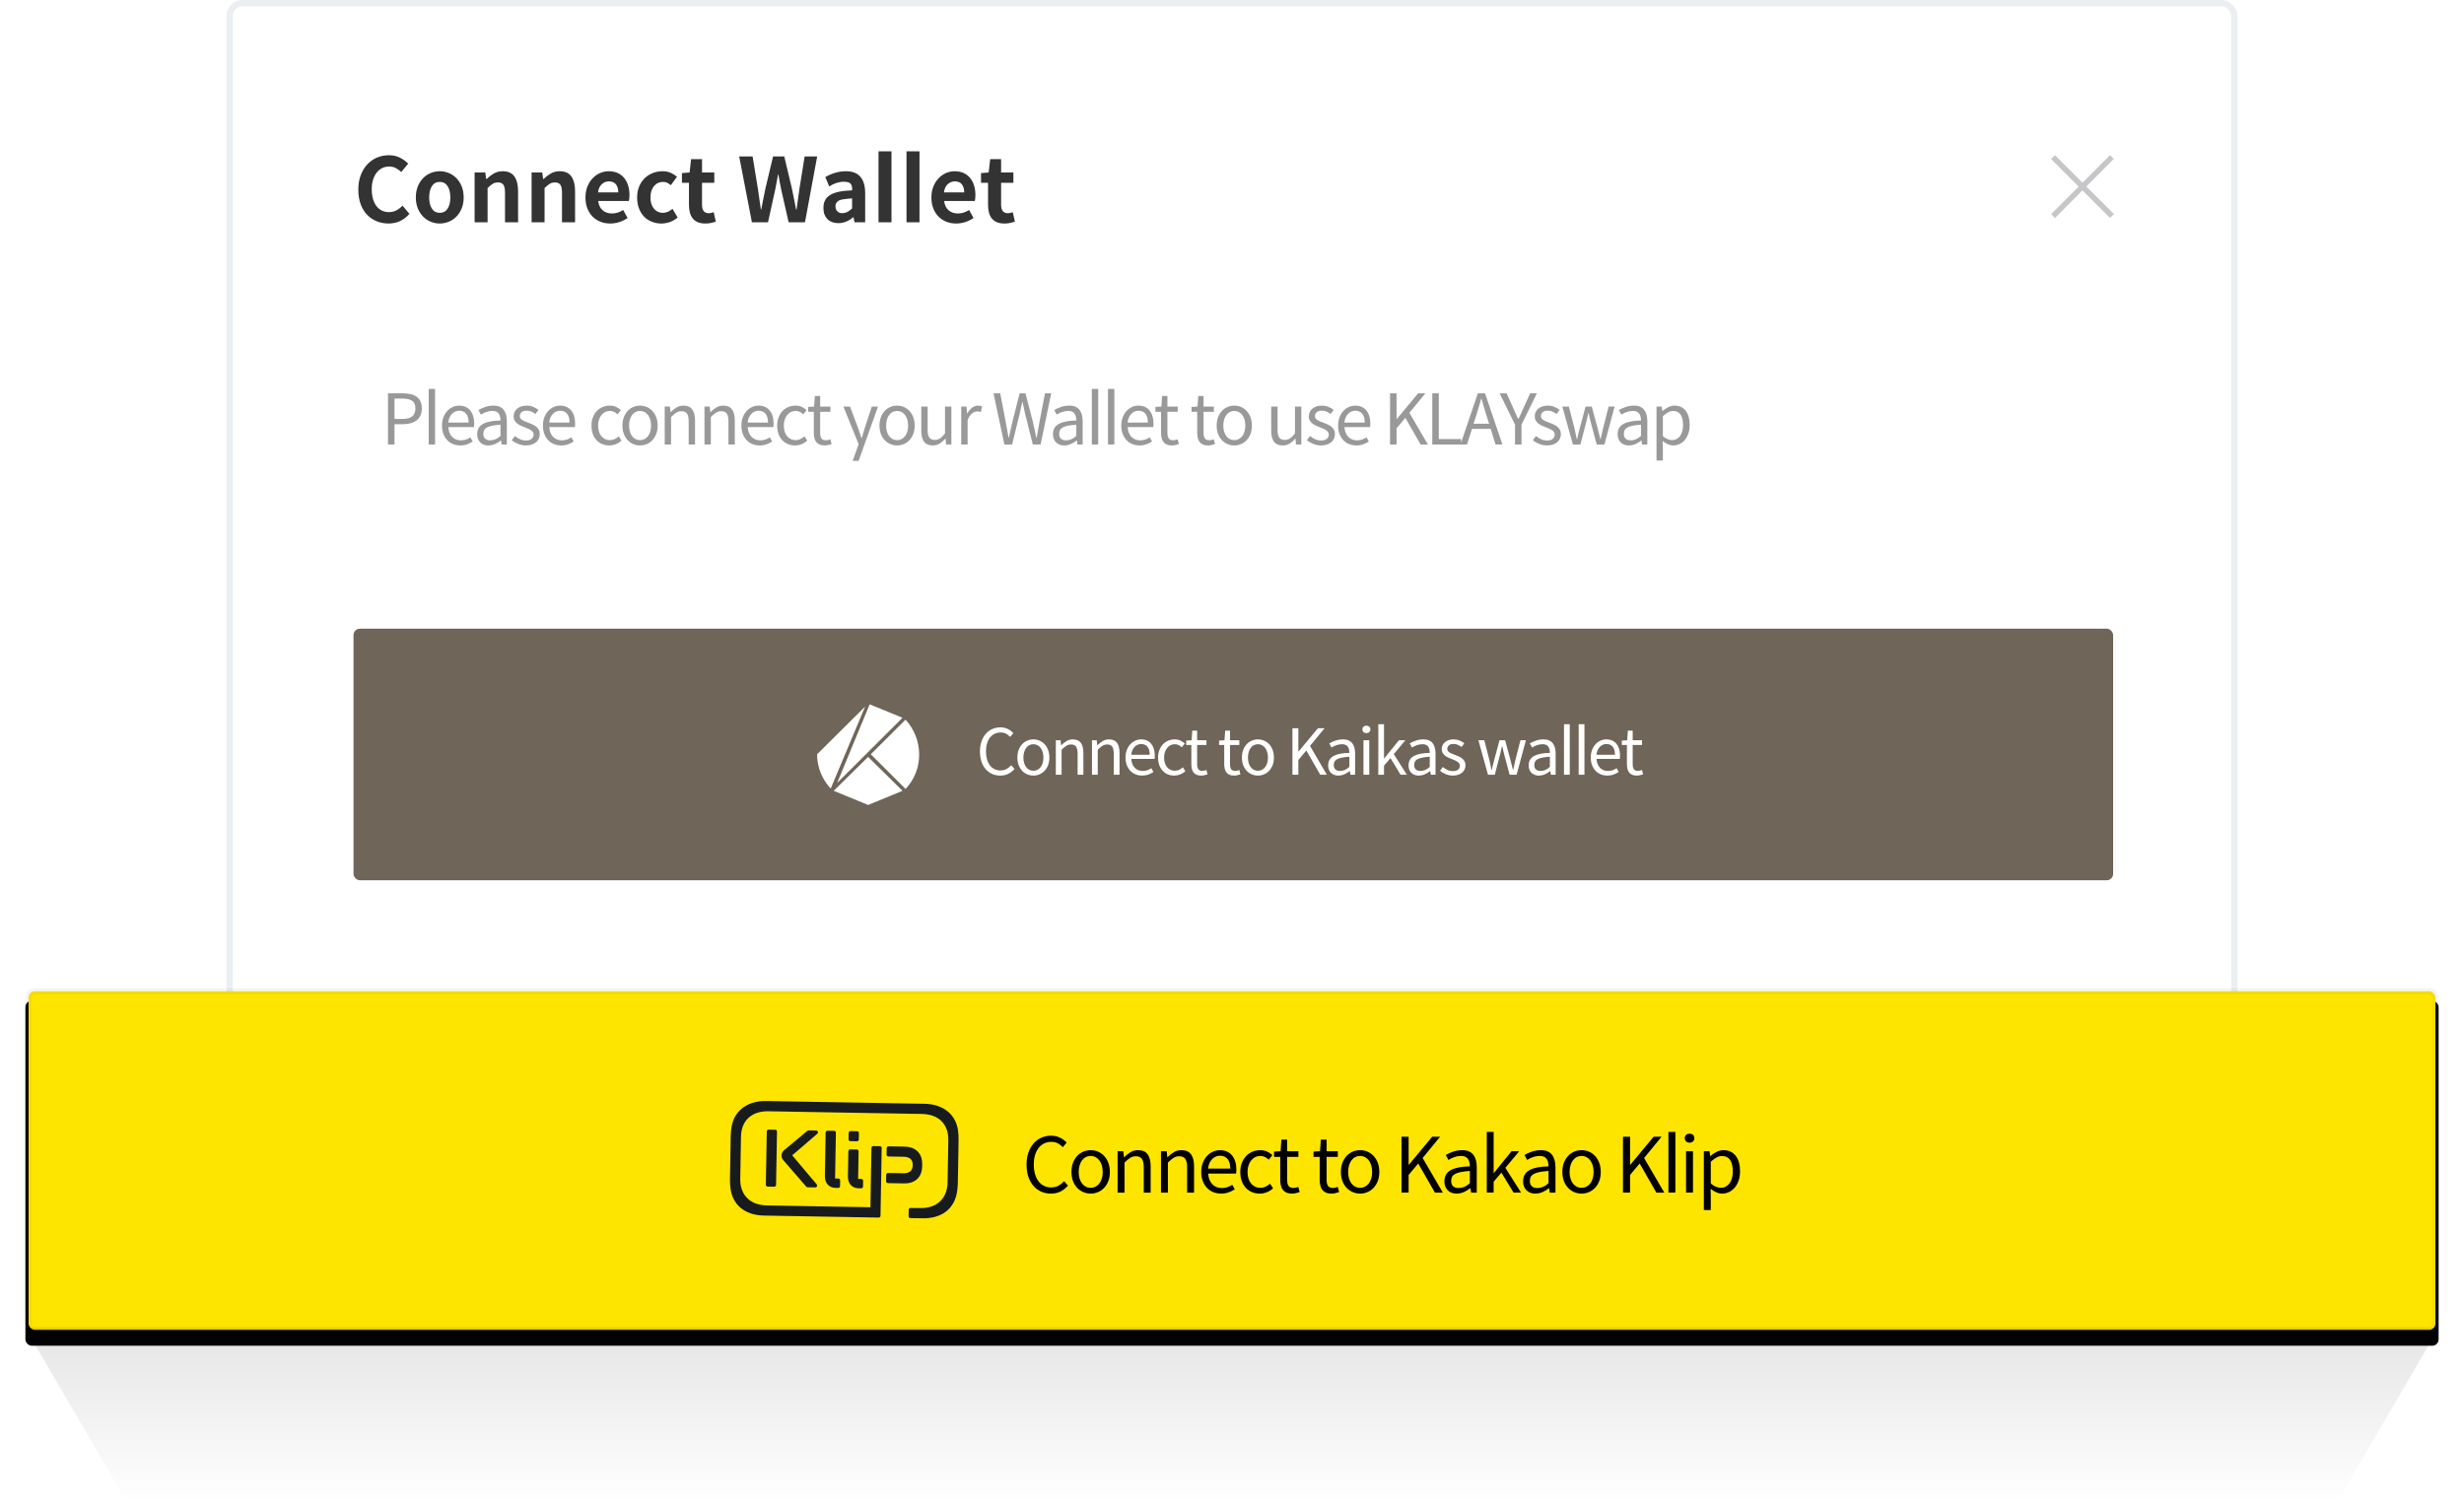 <svg xmlns="http://www.w3.org/2000/svg" xmlns:xlink="http://www.w3.org/1999/xlink" width="388" height="237" viewBox="0 0 388 237">
    <defs>
        <linearGradient id="1j47xlj8wc" x1="50%" x2="50%" y1="0%" y2="100%">
            <stop offset="0%" stop-opacity=".1"/>
            <stop offset="100%" stop-color="#FFF" stop-opacity=".1"/>
        </linearGradient>
        <filter id="4wimswrzda" width="103.7%" height="125.8%" x="-1.8%" y="-9.2%" filterUnits="objectBoundingBox">
            <feOffset dy="2" in="SourceAlpha" result="shadowOffsetOuter1"/>
            <feGaussianBlur in="shadowOffsetOuter1" result="shadowBlurOuter1" stdDeviation="2"/>
            <feComposite in="shadowBlurOuter1" in2="SourceAlpha" operator="out" result="shadowBlurOuter1"/>
            <feColorMatrix in="shadowBlurOuter1" values="0 0 0 0 0 0 0 0 0 0 0 0 0 0 0 0 0 0 0.1 0"/>
        </filter>
        <rect id="zo5pac3jjb" width="380" height="54.325" x="0" y="0" rx="1"/>
    </defs>
    <g fill="none" fill-rule="evenodd">
        <g>
            <g>
                <g>
                    <g transform="translate(-776 -1204) translate(200 1144) translate(580 60) translate(31.667)">
                        <rect width="315.667" height="170.651" x=".5" y=".5" fill="#FFF" stroke="#EBEEF2" rx="2"/>
                        <path fill="#333" fill-rule="nonzero" d="M25.502 35.196c.672 0 1.283-.128 1.834-.385.55-.257 1.04-.637 1.47-1.141l-1.092-1.288c-.28.299-.595.544-.945.735-.35.191-.749.287-1.197.287-.41 0-.782-.082-1.113-.245-.331-.163-.616-.401-.854-.714-.238-.313-.42-.693-.546-1.141-.126-.448-.189-.952-.189-1.512s.07-1.06.21-1.498c.14-.439.331-.812.574-1.12.243-.308.532-.544.868-.707.336-.163.7-.245 1.092-.245.392 0 .742.082 1.05.245.308.163.593.371.854.623l1.092-1.316c-.336-.355-.76-.665-1.274-.931-.513-.266-1.101-.399-1.764-.399-.653 0-1.272.121-1.855.364s-1.094.597-1.533 1.064c-.439.467-.786 1.036-1.043 1.708-.257.672-.385 1.433-.385 2.282 0 .868.124 1.633.371 2.296.247.663.586 1.218 1.015 1.666.43.448.933.789 1.512 1.022.579.233 1.195.35 1.848.35zm8.078 0c.485 0 .957-.093 1.414-.28.457-.187.859-.455 1.204-.805.345-.35.623-.78.833-1.288.21-.509.315-1.085.315-1.729 0-.653-.105-1.237-.315-1.75-.21-.513-.488-.945-.833-1.295s-.747-.618-1.204-.805c-.457-.187-.929-.28-1.414-.28-.495 0-.968.093-1.421.28-.453.187-.852.455-1.197.805-.345.35-.623.782-.833 1.295-.21.513-.315 1.097-.315 1.75 0 .644.105 1.22.315 1.729.21.509.488.938.833 1.288.345.35.744.618 1.197.805.453.187.926.28 1.421.28zm0-1.68c-.532 0-.943-.22-1.232-.658-.29-.439-.434-1.027-.434-1.764 0-.747.145-1.342.434-1.785.29-.443.7-.665 1.232-.665s.943.222 1.232.665c.29.443.434 1.038.434 1.785 0 .737-.145 1.325-.434 1.764-.29.439-.7.658-1.232.658zM41.112 35v-5.39c.299-.29.565-.509.798-.658.233-.15.513-.224.84-.224.392 0 .674.121.847.364.173.243.259.667.259 1.274V35h2.058v-4.886c0-.99-.191-1.762-.574-2.317-.383-.555-.999-.833-1.848-.833-.532 0-1.003.121-1.414.364-.41.243-.789.532-1.134.868h-.056l-.14-1.036h-1.68V35h2.044zm8.974 0v-5.39c.299-.29.565-.509.798-.658.233-.15.513-.224.84-.224.392 0 .674.121.847.364.173.243.259.667.259 1.274V35h2.058v-4.886c0-.99-.191-1.762-.574-2.317-.383-.555-.999-.833-1.848-.833-.532 0-1.003.121-1.414.364-.41.243-.789.532-1.134.868h-.056l-.14-1.036h-1.68V35h2.044zm10.332.196c.495 0 .978-.077 1.449-.231.471-.154.903-.366 1.295-.637l-.7-1.26c-.28.177-.562.313-.847.406-.285.093-.59.14-.917.14-.588 0-1.076-.166-1.463-.497-.387-.331-.623-.819-.707-1.463h4.83c.028-.093.051-.226.07-.399.019-.173.028-.352.028-.539 0-.541-.07-1.04-.21-1.498-.14-.457-.348-.854-.623-1.19-.275-.336-.616-.597-1.022-.784-.406-.187-.88-.28-1.421-.28-.467 0-.92.096-1.358.287-.439.191-.828.467-1.169.826-.34.36-.614.793-.819 1.302-.205.509-.308 1.08-.308 1.715 0 .644.1 1.22.301 1.729.2.509.476.938.826 1.288.35.35.76.618 1.232.805.471.187.982.28 1.533.28zm1.274-4.9H58.5c.075-.57.275-1.001.602-1.295.327-.294.695-.441 1.106-.441.504 0 .877.156 1.12.469.243.313.364.735.364 1.267zm6.79 4.9c.439 0 .882-.077 1.33-.231.448-.154.859-.394 1.232-.721l-.812-1.358c-.215.187-.453.338-.714.455-.261.117-.532.175-.812.175-.57 0-1.036-.22-1.4-.658-.364-.439-.546-1.027-.546-1.764 0-.747.184-1.342.553-1.785.369-.443.852-.665 1.449-.665.224 0 .432.044.623.133.191.089.385.217.581.385l.98-1.33c-.29-.243-.62-.448-.994-.616-.373-.168-.803-.252-1.288-.252-.532 0-1.04.093-1.526.28-.485.187-.91.455-1.274.805-.364.35-.656.782-.875 1.295-.22.513-.329 1.097-.329 1.75 0 .644.098 1.22.294 1.729.196.509.464.938.805 1.288.34.35.744.618 1.211.805.467.187.97.28 1.512.28zm6.916 0c.345 0 .653-.03.924-.091.27-.06.513-.128.728-.203l-.336-1.498c-.103.047-.224.086-.364.119-.14.033-.275.049-.406.049-.71 0-1.064-.439-1.064-1.316v-3.472h1.932V27.16H74.88v-2.1h-1.722l-.238 2.1-1.204.098v1.526h1.106v3.472c0 .439.047.84.14 1.204.093.364.243.674.448.931.205.257.471.455.798.595.327.14.723.21 1.19.21zm9.87-.196l1.134-5.124c.084-.41.161-.814.231-1.211.07-.397.142-.791.217-1.183h.056c.065.392.135.786.21 1.183.075.397.154.8.238 1.211L88.516 35h2.576l1.918-10.36h-1.974l-.812 5.054c-.075.541-.152 1.087-.231 1.638-.08.55-.156 1.106-.231 1.666h-.07c-.112-.56-.222-1.118-.329-1.673-.107-.555-.217-1.099-.329-1.631L87.83 24.64h-1.764l-1.204 5.054c-.112.541-.224 1.087-.336 1.638-.112.55-.22 1.106-.322 1.666h-.056c-.075-.56-.154-1.113-.238-1.659-.084-.546-.163-1.094-.238-1.645l-.826-5.054h-2.114L82.734 35h2.534zm11.06.14c.448 0 .87-.084 1.267-.252.397-.168.763-.397 1.099-.686h.042l.154.798h1.68v-4.578c0-1.139-.252-2-.756-2.583-.504-.583-1.255-.875-2.254-.875-.616 0-1.206.089-1.771.266-.565.177-1.062.397-1.491.658l.616 1.47c.355-.233.73-.415 1.127-.546.397-.13.777-.196 1.141-.196.597 0 .978.124 1.141.371.163.247.226.576.189.987-1.624.047-2.793.301-3.507.763s-1.048 1.174-1.001 2.135c0 .336.056.644.168.924.112.28.268.52.469.721.2.2.443.355.728.462.285.107.604.161.959.161zm.63-1.568c-.299 0-.548-.093-.749-.28-.2-.187-.306-.443-.315-.77-.01-.28.077-.523.259-.728.182-.205.497-.34.945-.406.448-.065.92-.117 1.414-.154v1.582c-.243.243-.488.427-.735.553-.247.126-.52.194-.819.203zM104.714 35V23.828h-2.044V35h2.044zm4.41 0V23.828h-2.044V35h2.044zm5.768.196c.495 0 .978-.077 1.449-.231.471-.154.903-.366 1.295-.637l-.7-1.26c-.28.177-.562.313-.847.406-.285.093-.59.14-.917.14-.588 0-1.076-.166-1.463-.497-.387-.331-.623-.819-.707-1.463h4.83c.028-.093.051-.226.07-.399.019-.173.028-.352.028-.539 0-.541-.07-1.04-.21-1.498-.14-.457-.348-.854-.623-1.19-.275-.336-.616-.597-1.022-.784-.406-.187-.88-.28-1.421-.28-.467 0-.92.096-1.358.287-.439.191-.828.467-1.169.826-.34.36-.614.793-.819 1.302-.205.509-.308 1.08-.308 1.715 0 .644.1 1.22.301 1.729.2.509.476.938.826 1.288.35.35.76.618 1.232.805.471.187.982.28 1.533.28zm1.274-4.9h-3.192c.075-.57.275-1.001.602-1.295.327-.294.695-.441 1.106-.441.504 0 .877.156 1.12.469.243.313.364.735.364 1.267zm6.328 4.9c.345 0 .653-.03.924-.091.27-.06.513-.128.728-.203l-.336-1.498c-.103.047-.224.086-.364.119-.14.033-.275.049-.406.049-.71 0-1.064-.439-1.064-1.316v-3.472h1.932V27.16h-1.932v-2.1h-1.722l-.238 2.1-1.204.098v1.526h1.106v3.472c0 .439.047.84.14 1.204.093.364.243.674.448.931.205.257.471.455.798.595.327.14.723.21 1.19.21z"/>
                        <g fill="#8E8E93" fill-opacity=".5" fill-rule="nonzero">
                            <g>
                                <path d="M13.569 4.621L9.242 8.963 4.901 4.627 4.288 5.222 4.288 5.229 8.633 9.575 4.318 13.906 4.891 14.524 4.901 14.524 9.232 10.173 13.562 14.502 14.185 13.908 14.185 13.901 9.841 9.561 14.161 5.22 13.579 4.621z" transform="translate(283.02 19.806)"/>
                            </g>
                        </g>
                        <path fill="#999" fill-rule="nonzero" d="M26.456 70v-3.201h1.331c.44 0 .842-.05 1.205-.149.363-.099.676-.25.94-.456.264-.205.468-.466.61-.781.144-.315.215-.686.215-1.111 0-.44-.073-.81-.22-1.111-.146-.3-.352-.544-.616-.732-.264-.187-.58-.32-.951-.401-.37-.08-.783-.121-1.238-.121h-2.299V70h1.023zm1.2-4.026h-1.2v-3.212h1.155c.712 0 1.245.112 1.6.335.357.224.534.626.534 1.205 0 .58-.17 1.003-.511 1.27-.341.268-.867.402-1.579.402zM32.84 70v-8.756h-1.001V70h1.001zm3.953.143c.41 0 .777-.06 1.1-.181.322-.121.616-.266.88-.435l-.363-.66c-.22.147-.451.262-.693.346-.242.085-.51.127-.803.127-.572 0-1.036-.187-1.392-.561-.355-.374-.552-.884-.588-1.529h4.026c.014-.073.025-.16.033-.258.007-.1.01-.204.01-.314 0-.425-.053-.81-.159-1.155-.106-.345-.26-.64-.462-.885-.201-.246-.449-.435-.742-.567-.294-.132-.631-.198-1.012-.198-.345 0-.68.073-1.007.22-.326.147-.614.356-.863.627-.25.271-.45.601-.6.99-.15.389-.225.825-.225 1.309 0 .491.075.931.225 1.32.15.389.354.717.61.984.257.268.56.472.908.611.349.14.72.209 1.117.209zm1.33-3.608h-3.2c.029-.293.095-.555.198-.786.102-.231.23-.426.385-.584.154-.157.328-.278.522-.363.194-.084.398-.126.61-.126.47 0 .835.158 1.095.473.26.315.39.777.39 1.386zm3.084 3.608c.374 0 .728-.072 1.062-.215.334-.142.643-.331.93-.566h.032l.088.638h.825v-3.674c0-.367-.04-.7-.12-1.001-.081-.3-.204-.56-.37-.776-.164-.216-.379-.383-.643-.5-.264-.117-.575-.176-.935-.176-.484 0-.937.073-1.358.22-.422.147-.772.308-1.05.484l.395.715c.235-.161.514-.299.836-.413.323-.113.66-.17 1.012-.17.242 0 .444.042.605.126.162.085.288.197.38.336.091.14.156.3.192.484.037.183.055.37.055.561-1.18.015-2.088.189-2.722.523-.635.333-.952.885-.952 1.655 0 .271.044.515.132.731.088.217.21.4.363.55.154.15.338.266.55.347.213.08.444.121.693.121zm.286-.803c-.3 0-.55-.083-.748-.248-.198-.165-.297-.42-.297-.764 0-.227.04-.424.121-.588.081-.165.224-.307.43-.424.205-.117.481-.21.83-.28.348-.07.786-.123 1.314-.16v1.771c-.293.257-.568.436-.825.539-.256.103-.531.154-.825.154zm5.658.803c.352 0 .664-.048.935-.143.271-.095.499-.222.682-.38.183-.157.323-.344.418-.56.095-.217.143-.446.143-.688 0-.286-.055-.524-.165-.715-.11-.19-.251-.354-.424-.49-.172-.135-.366-.25-.583-.346-.216-.095-.434-.183-.654-.264l-.49-.192c-.157-.063-.298-.132-.423-.21-.125-.076-.224-.165-.297-.264-.073-.099-.11-.221-.11-.368 0-.235.088-.436.264-.605.176-.169.451-.253.825-.253.271 0 .515.05.732.148.216.1.43.226.643.38l.484-.649c-.235-.183-.51-.341-.825-.473-.315-.132-.66-.198-1.034-.198-.323 0-.612.044-.869.132-.257.088-.473.209-.649.363-.176.154-.31.334-.401.539-.092.205-.138.425-.138.66 0 .257.053.475.16.655.106.18.245.337.417.473.173.135.364.25.572.346.21.095.42.18.633.253.161.066.325.134.49.204.164.07.311.148.44.236.128.088.232.187.313.297.08.11.121.242.121.396 0 .257-.097.477-.291.66-.195.183-.49.275-.886.275-.36 0-.68-.064-.962-.192-.283-.129-.552-.3-.809-.512l-.495.66c.286.235.623.43 1.012.588.389.158.796.237 1.221.237zm5.537 0c.41 0 .777-.06 1.1-.181.322-.121.616-.266.88-.435l-.363-.66c-.22.147-.451.262-.693.346-.242.085-.51.127-.803.127-.572 0-1.036-.187-1.392-.561-.355-.374-.552-.884-.588-1.529h4.026c.014-.073.025-.16.033-.258.007-.1.01-.204.01-.314 0-.425-.053-.81-.159-1.155-.106-.345-.26-.64-.462-.885-.202-.246-.449-.435-.742-.567-.294-.132-.631-.198-1.012-.198-.345 0-.68.073-1.007.22-.326.147-.614.356-.863.627-.25.271-.45.601-.6.99-.15.389-.225.825-.225 1.309 0 .491.075.931.225 1.32.15.389.354.717.61.984.257.268.56.472.908.611.349.14.72.209 1.117.209zm1.33-3.608h-3.2c.029-.293.095-.555.198-.786.102-.231.23-.426.385-.584.154-.157.328-.278.522-.363.194-.084.398-.126.61-.126.47 0 .835.158 1.095.473.26.315.39.777.39 1.386zm6.256 3.608c.36 0 .704-.066 1.034-.198.33-.132.627-.319.891-.561l-.429-.671c-.19.169-.403.31-.638.424-.235.113-.491.17-.77.17s-.53-.055-.754-.165c-.223-.11-.417-.264-.582-.462-.166-.198-.292-.438-.38-.72-.088-.283-.132-.596-.132-.941s.048-.658.143-.94c.095-.283.226-.527.39-.732.166-.205.362-.363.589-.473.227-.11.477-.165.748-.165.242 0 .458.05.649.148.19.1.374.23.55.391l.517-.671c-.213-.19-.458-.356-.737-.495-.279-.14-.616-.209-1.012-.209-.381 0-.746.07-1.094.209-.349.14-.655.345-.919.616s-.475.601-.633.99c-.157.389-.236.832-.236 1.331s.072.94.215 1.325c.143.386.34.712.594.98.253.267.55.47.89.61.342.14.71.209 1.106.209zm4.844 0c.366 0 .717-.07 1.05-.209.334-.14.629-.343.886-.61.256-.268.46-.594.61-.98.15-.384.226-.826.226-1.325s-.076-.942-.226-1.331c-.15-.389-.354-.719-.61-.99-.257-.271-.552-.477-.886-.616-.334-.14-.684-.209-1.05-.209-.367 0-.717.07-1.05.209-.334.14-.63.345-.886.616-.257.271-.46.601-.61.99-.151.389-.226.832-.226 1.331s.075.94.225 1.325c.15.386.354.712.61.98.257.267.553.47.886.61.334.14.684.209 1.05.209zm0-.836c-.257 0-.492-.055-.704-.165-.213-.11-.395-.264-.545-.462-.15-.198-.267-.438-.352-.72-.084-.283-.126-.596-.126-.941s.042-.658.126-.94c.084-.283.202-.527.352-.732.15-.205.332-.363.545-.473.212-.11.447-.165.704-.165.256 0 .491.055.704.165.212.11.396.268.55.473.154.205.273.45.357.732.085.282.127.595.127.94s-.042.658-.127.94c-.084.283-.203.523-.357.721-.154.198-.338.352-.55.462-.213.11-.448.165-.704.165zm4.887.693v-4.334c.301-.3.572-.528.814-.682.242-.154.517-.231.825-.231.396 0 .684.125.864.374.18.25.27.656.27 1.221V70h1v-3.784c0-.77-.146-1.353-.44-1.749-.293-.396-.755-.594-1.386-.594-.41 0-.775.099-1.094.297-.32.198-.622.436-.908.715h-.033l-.088-.858h-.825V70h1.001zm6.263 0v-4.334c.3-.3.572-.528.814-.682.242-.154.517-.231.825-.231.396 0 .684.125.864.374.18.25.269.656.269 1.221V70h1.001v-3.784c0-.77-.147-1.353-.44-1.749-.293-.396-.755-.594-1.386-.594-.41 0-.776.099-1.094.297-.32.198-.622.436-.908.715h-.033l-.088-.858h-.825V70h1.001zm7.67.143c.411 0 .778-.06 1.1-.181.323-.121.617-.266.88-.435l-.362-.66c-.22.147-.451.262-.693.346-.242.085-.51.127-.803.127-.572 0-1.036-.187-1.392-.561-.356-.374-.552-.884-.588-1.529h4.026c.014-.073.025-.16.033-.258.007-.1.01-.204.01-.314 0-.425-.052-.81-.159-1.155-.106-.345-.26-.64-.462-.885-.202-.246-.449-.435-.742-.567-.294-.132-.631-.198-1.012-.198-.345 0-.68.073-1.007.22-.326.147-.614.356-.863.627-.25.271-.45.601-.6.99-.15.389-.225.825-.225 1.309 0 .491.075.931.225 1.32.15.389.354.717.61.984.257.268.56.472.908.611.349.14.72.209 1.117.209zm1.332-3.608h-3.201c.029-.293.095-.555.198-.786.102-.231.23-.426.385-.584.154-.157.328-.278.522-.363.194-.084.398-.126.61-.126.47 0 .835.158 1.095.473.26.315.39.777.39 1.386zm4.25 3.608c.359 0 .703-.066 1.033-.198.33-.132.627-.319.891-.561l-.429-.671c-.19.169-.403.31-.638.424-.234.113-.491.17-.77.17-.278 0-.53-.055-.753-.165-.224-.11-.418-.264-.583-.462-.165-.198-.292-.438-.38-.72-.088-.283-.132-.596-.132-.941s.048-.658.143-.94c.096-.283.226-.527.39-.732.166-.205.362-.363.59-.473.227-.11.476-.165.747-.165.242 0 .459.05.65.148.19.1.373.23.55.391l.516-.671c-.212-.19-.458-.356-.737-.495-.278-.14-.616-.209-1.012-.209-.381 0-.746.07-1.094.209-.349.14-.655.345-.919.616s-.474.601-.632.99c-.158.389-.237.832-.237 1.331s.072.94.215 1.325c.143.386.34.712.594.98.253.267.55.47.89.61.342.14.71.209 1.106.209zm4.667 0c.183 0 .37-.022.561-.066.19-.044.37-.095.539-.154l-.198-.748c-.103.037-.216.072-.341.105-.125.032-.238.049-.341.049-.352 0-.594-.099-.726-.297-.132-.198-.198-.484-.198-.858v-3.333H95.1v-.814h-1.617v-1.672h-.836l-.121 1.672-.935.055v.759h.891v3.311c0 .3.03.574.088.82.059.245.154.454.286.627.132.172.306.306.523.401.216.095.485.143.808.143zm5.353 2.431l3.047-8.547h-.979l-1.067 3.256-.253.83-.253.842h-.055c-.095-.271-.192-.554-.291-.847l-.28-.825-1.222-3.256h-1.045l2.398 5.918-.935 2.629h.935zm6.054-2.431c.367 0 .717-.07 1.05-.209.334-.14.63-.343.886-.61.257-.268.46-.594.61-.98.15-.384.226-.826.226-1.325s-.075-.942-.225-1.331c-.15-.389-.354-.719-.611-.99s-.552-.477-.886-.616c-.333-.14-.683-.209-1.05-.209s-.717.07-1.05.209c-.334.14-.63.345-.886.616-.257.271-.46.601-.61.99-.15.389-.226.832-.226 1.331s.075.94.225 1.325c.15.386.354.712.611.98.257.267.552.47.885.61.334.14.684.209 1.051.209zm0-.836c-.257 0-.491-.055-.704-.165-.213-.11-.394-.264-.544-.462-.15-.198-.268-.438-.353-.72-.084-.283-.126-.596-.126-.941s.042-.658.126-.94c.085-.283.202-.527.353-.732.15-.205.331-.363.544-.473.213-.11.447-.165.704-.165.257 0 .491.055.704.165.213.11.396.268.55.473.154.205.273.45.358.732.084.282.126.595.126.94s-.042.658-.126.94c-.085.283-.204.523-.358.721-.154.198-.337.352-.55.462-.213.11-.447.165-.704.165zm5.625.836c.41 0 .773-.099 1.089-.297.315-.198.612-.458.89-.781h.034l.077.935h.836v-5.973h-1.001v4.235c-.286.36-.55.618-.792.775-.242.158-.517.237-.825.237-.396 0-.682-.125-.858-.374-.176-.25-.264-.653-.264-1.21v-3.663h-1.001v3.784c0 .763.145 1.342.434 1.738.29.396.75.594 1.38.594zM116.7 70v-3.839c.096-.257.206-.473.33-.649.125-.176.253-.317.385-.424.132-.106.266-.183.402-.23.136-.048.266-.072.39-.072.125 0 .228.007.308.022.081.015.173.04.275.077l.187-.88c-.095-.051-.192-.086-.291-.104-.1-.019-.215-.028-.347-.028-.337 0-.65.112-.94.336-.29.223-.541.526-.754.907h-.033l-.088-1.089h-.825V70h1.001zm7.004 0l1.199-4.862c.066-.323.133-.633.203-.93.07-.297.138-.599.204-.907h.044l.192.907c.063.297.13.607.204.93L126.97 70h1.222l1.672-8.063h-.98l-.846 4.389c-.154.858-.308 1.727-.462 2.607h-.055c-.096-.44-.19-.876-.28-1.309-.093-.433-.19-.865-.292-1.298l-1.133-4.389h-.924l-1.111 4.389c-.103.44-.202.875-.297 1.303-.096.43-.191.864-.286 1.304h-.044c-.081-.44-.16-.875-.237-1.304l-.117-.647-.12-.656-.846-4.389h-1.056L122.494 70h1.21zm8.176.143c.374 0 .728-.072 1.062-.215.333-.142.643-.331.93-.566h.032l.088.638h.825v-3.674c0-.367-.04-.7-.12-1.001-.081-.3-.204-.56-.37-.776-.164-.216-.379-.383-.643-.5-.264-.117-.575-.176-.935-.176-.484 0-.936.073-1.358.22-.422.147-.772.308-1.05.484l.395.715c.235-.161.514-.299.836-.413.323-.113.66-.17 1.012-.17.242 0 .444.042.605.126.162.085.288.197.38.336.092.14.156.3.192.484.037.183.055.37.055.561-1.18.015-2.088.189-2.722.523-.635.333-.952.885-.952 1.655 0 .271.044.515.132.731.088.217.21.4.363.55.154.15.338.266.55.347.213.08.444.121.693.121zm.286-.803c-.3 0-.55-.083-.748-.248-.198-.165-.297-.42-.297-.764 0-.227.04-.424.121-.588.081-.165.224-.307.43-.424.205-.117.482-.21.83-.28.348-.07.786-.123 1.314-.16v1.771c-.293.257-.568.436-.825.539-.256.103-.531.154-.825.154zm5.097.66v-8.756h-1.001V70h1.001zm2.545 0v-8.756h-1.001V70h1zm3.952.143c.411 0 .778-.06 1.1-.181.323-.121.616-.266.88-.435l-.363-.66c-.22.147-.45.262-.693.346-.242.085-.51.127-.803.127-.572 0-1.036-.187-1.391-.561-.356-.374-.552-.884-.589-1.529h4.026c.015-.073.026-.16.033-.258.008-.1.011-.204.011-.314 0-.425-.053-.81-.16-1.155-.106-.345-.26-.64-.461-.885-.202-.246-.45-.435-.743-.567-.293-.132-.63-.198-1.012-.198-.344 0-.68.073-1.006.22-.327.147-.614.356-.864.627-.249.271-.449.601-.6.99-.15.389-.225.825-.225 1.309 0 .491.076.931.226 1.32.15.389.354.717.61.984.257.268.56.472.908.611.348.14.72.209 1.116.209zm1.331-3.608h-3.2c.029-.293.095-.555.197-.786.103-.231.231-.426.385-.584.154-.157.328-.278.523-.363.194-.084.398-.126.61-.126.47 0 .834.158 1.095.473.26.315.39.777.39 1.386zm3.777 3.608c.183 0 .37-.022.561-.066.19-.044.37-.095.539-.154l-.198-.748c-.103.037-.216.072-.341.105-.125.032-.238.049-.341.049-.352 0-.594-.099-.726-.297-.132-.198-.198-.484-.198-.858v-3.333h1.617v-.814h-1.617v-1.672h-.836l-.121 1.672-.935.055v.759h.891v3.311c0 .3.03.574.088.82.059.245.154.454.286.627.132.172.306.306.523.401.216.095.485.143.808.143zm5.694 0c.184 0 .37-.022.561-.066.191-.044.37-.095.54-.154l-.199-.748c-.102.037-.216.072-.34.105-.125.032-.239.049-.342.049-.352 0-.594-.099-.726-.297-.132-.198-.198-.484-.198-.858v-3.333h1.617v-.814h-1.617v-1.672h-.836l-.12 1.672-.936.055v.759h.891v3.311c0 .3.03.574.088.82.059.245.154.454.286.627.132.172.306.306.523.401.216.095.486.143.808.143zm4.129 0c.367 0 .717-.07 1.05-.209.334-.14.63-.343.886-.61.257-.268.46-.594.61-.98.15-.384.226-.826.226-1.325s-.075-.942-.225-1.331c-.15-.389-.354-.719-.611-.99s-.552-.477-.886-.616c-.333-.14-.683-.209-1.05-.209s-.717.07-1.05.209c-.334.14-.63.345-.886.616-.257.271-.46.601-.61.99-.15.389-.226.832-.226 1.331s.075.94.225 1.325c.15.386.354.712.611.98.257.267.552.47.886.61.333.14.683.209 1.05.209zm0-.836c-.257 0-.491-.055-.704-.165-.213-.11-.394-.264-.544-.462-.15-.198-.268-.438-.353-.72-.084-.283-.126-.596-.126-.941s.042-.658.126-.94c.085-.283.202-.527.352-.732.15-.205.332-.363.545-.473.213-.11.447-.165.704-.165.257 0 .491.055.704.165.213.11.396.268.55.473.154.205.273.45.358.732.084.282.126.595.126.94s-.042.658-.126.94c-.085.283-.204.523-.358.721-.154.198-.337.352-.55.462-.213.11-.447.165-.704.165zm7.63.836c.411 0 .774-.099 1.09-.297.315-.198.612-.458.89-.781h.033l.077.935h.836v-5.973h-1v4.235c-.287.36-.55.618-.793.775-.242.158-.517.237-.825.237-.396 0-.682-.125-.858-.374-.176-.25-.264-.653-.264-1.21v-3.663h-1v3.784c0 .763.144 1.342.434 1.738.29.396.75.594 1.38.594zm6.043 0c.352 0 .664-.048.935-.143.271-.095.499-.222.682-.38.183-.157.323-.344.418-.56.095-.217.143-.446.143-.688 0-.286-.055-.524-.165-.715-.11-.19-.251-.354-.424-.49-.172-.135-.366-.25-.583-.346-.216-.095-.434-.183-.654-.264l-.49-.192c-.157-.063-.298-.132-.423-.21-.125-.076-.224-.165-.297-.264-.073-.099-.11-.221-.11-.368 0-.235.088-.436.264-.605.176-.169.451-.253.825-.253.271 0 .515.05.731.148.217.1.431.226.644.38l.484-.649c-.235-.183-.51-.341-.825-.473-.315-.132-.66-.198-1.034-.198-.323 0-.612.044-.869.132-.257.088-.473.209-.649.363-.176.154-.31.334-.402.539-.091.205-.137.425-.137.66 0 .257.053.475.16.655.106.18.245.337.418.473.172.135.363.25.571.346.21.095.42.18.633.253.161.066.325.134.49.204.165.07.311.148.44.236.128.088.232.187.313.297.08.11.121.242.121.396 0 .257-.097.477-.292.66-.194.183-.489.275-.885.275-.36 0-.68-.064-.962-.192-.283-.129-.552-.3-.809-.512l-.495.66c.286.235.623.43 1.012.588.389.158.796.237 1.221.237zm5.537 0c.41 0 .777-.06 1.1-.181.322-.121.616-.266.88-.435l-.363-.66c-.22.147-.451.262-.693.346-.242.085-.51.127-.803.127-.572 0-1.036-.187-1.392-.561-.356-.374-.552-.884-.588-1.529h4.026c.014-.073.025-.16.033-.258.007-.1.01-.204.01-.314 0-.425-.052-.81-.159-1.155-.106-.345-.26-.64-.462-.885-.202-.246-.449-.435-.742-.567-.294-.132-.631-.198-1.012-.198-.345 0-.68.073-1.007.22-.326.147-.614.356-.863.627-.25.271-.45.601-.6.99-.15.389-.225.825-.225 1.309 0 .491.075.931.225 1.32.15.389.354.717.61.984.257.268.56.472.908.611.349.14.72.209 1.117.209zm1.33-3.608h-3.2c.029-.293.095-.555.198-.786.102-.231.23-.426.385-.584.154-.157.328-.278.522-.363.195-.084.398-.126.61-.126.47 0 .835.158 1.095.473.26.315.39.777.39 1.386zM184.245 70v-2.552l1.386-1.65L188.039 70h1.144l-2.915-4.994 2.519-3.069h-1.144l-3.366 4.048h-.033v-4.048h-1.023V70h1.023zm10.168 0v-.869h-3.52v-7.194h-1.023V70h4.543zm.927 0l.781-2.464h2.948l.77 2.464h1.078l-2.739-8.063h-1.133L194.305 70h1.034zm3.476-3.278h-2.442l.396-1.232c.147-.462.286-.913.418-1.353.132-.44.26-.898.385-1.375h.044c.132.47.264.926.396 1.37.132.443.272.896.418 1.358l.385 1.232zM203.923 70v-3.135l2.42-4.928h-1.056l-1.045 2.277c-.125.3-.253.592-.385.874-.132.283-.271.578-.418.886h-.044c-.147-.308-.282-.603-.407-.886l-.385-.874-1.034-2.277h-1.089l2.42 4.928V70h1.023zm4.019.143c.352 0 .663-.048.935-.143.271-.095.498-.222.682-.38.183-.157.322-.344.418-.56.095-.217.143-.446.143-.688 0-.286-.055-.524-.165-.715-.11-.19-.252-.354-.424-.49-.172-.135-.367-.25-.583-.346-.216-.095-.434-.183-.654-.264l-.49-.192c-.157-.063-.299-.132-.423-.21-.125-.076-.224-.165-.297-.264-.074-.099-.11-.221-.11-.368 0-.235.088-.436.264-.605.176-.169.45-.253.825-.253.271 0 .515.05.731.148.216.1.431.226.644.38l.484-.649c-.235-.183-.51-.341-.825-.473-.316-.132-.66-.198-1.034-.198-.323 0-.613.044-.87.132-.256.088-.472.209-.648.363-.176.154-.31.334-.402.539-.091.205-.137.425-.137.66 0 .257.053.475.16.655.106.18.245.337.417.473.173.135.363.25.572.346.21.095.42.18.633.253l.49.204c.164.07.31.148.44.236.127.088.232.187.313.297.08.11.12.242.12.396 0 .257-.097.477-.29.66-.195.183-.49.275-.886.275-.36 0-.68-.064-.963-.192-.282-.129-.552-.3-.808-.512l-.495.66c.286.235.623.43 1.012.588.388.158.795.237 1.22.237zm5.25-.143l.836-3.201c.081-.286.153-.57.215-.853l.192-.885h.055c.074.308.14.601.198.88.059.279.129.557.21.836l.868 3.223h1.21l1.606-5.973h-.946l-.88 3.454c-.066.286-.128.567-.187.842-.058.275-.12.551-.187.83h-.044c-.073-.279-.143-.556-.209-.83-.066-.275-.135-.556-.209-.842l-.935-3.454h-.979l-.924 3.454c-.08.279-.152.557-.214.836-.063.279-.127.557-.193.836h-.055c-.058-.279-.117-.556-.176-.83l-.176-.842-.89-3.454h-1.024L212.015 70h1.177zm7.605.143c.374 0 .728-.072 1.061-.215.334-.142.644-.331.93-.566h.033l.088.638h.825v-3.674c0-.367-.04-.7-.121-1.001-.08-.3-.203-.56-.369-.776-.165-.216-.379-.383-.643-.5-.264-.117-.576-.176-.935-.176-.484 0-.937.073-1.358.22-.422.147-.772.308-1.051.484l.396.715c.235-.161.513-.299.836-.413.323-.113.66-.17 1.012-.17.242 0 .444.042.605.126.161.085.288.197.38.336.091.14.155.3.192.484.037.183.055.37.055.561-1.18.015-2.088.189-2.722.523-.635.333-.952.885-.952 1.655 0 .271.044.515.132.731.088.217.209.4.363.55.154.15.337.266.55.347.213.08.444.121.693.121zm.286-.803c-.3 0-.55-.083-.748-.248-.198-.165-.297-.42-.297-.764 0-.227.04-.424.121-.588.08-.165.224-.307.429-.424.205-.117.482-.21.83-.28.349-.07.787-.123 1.315-.16v1.771c-.293.257-.568.436-.825.539-.257.103-.532.154-.825.154zm5.097 3.179v-2.024l-.022-1.045c.271.22.546.39.825.511.278.121.553.182.825.182.344 0 .673-.072.984-.215.312-.142.587-.352.825-.626.239-.276.43-.613.572-1.013.143-.4.215-.856.215-1.369 0-.462-.052-.88-.154-1.254-.103-.374-.255-.693-.457-.957s-.45-.47-.748-.616c-.297-.147-.636-.22-1.017-.22-.352 0-.69.084-1.012.253-.323.169-.62.363-.891.583h-.033l-.088-.682h-.825v8.492h1zm1.463-3.212c-.198 0-.424-.046-.677-.138-.253-.091-.515-.254-.786-.489v-3.135c.293-.271.57-.477.83-.616.26-.14.519-.209.776-.209.286 0 .528.053.726.16.198.106.359.256.484.45.124.195.216.428.275.699.058.271.088.572.088.902 0 .374-.043.708-.127 1.001-.084.293-.203.54-.357.742-.154.202-.336.358-.545.468-.209.11-.438.165-.687.165z"/>
                        <rect width="277.083" height="39.612" x="20" y="99" fill="#6F6558" rx="1"/>
                        <g fill="#FFF" fill-rule="nonzero">
                            <path d="M28.832 12.13c.48 0 .902-.09 1.265-.27.364-.18.692-.44.985-.78l-.51-.58c-.233.253-.486.453-.76.6-.273.147-.586.22-.94.22-.353 0-.67-.07-.95-.21-.28-.14-.518-.34-.715-.6-.196-.26-.348-.577-.454-.95-.107-.373-.16-.79-.16-1.25 0-.46.055-.873.165-1.24.11-.367.266-.678.47-.935.203-.257.446-.453.73-.59.283-.137.598-.205.945-.205.32 0 .601.065.845.195.243.13.461.298.654.505l.5-.6c-.106-.12-.228-.233-.364-.34-.137-.107-.29-.203-.46-.29-.17-.087-.355-.155-.555-.205-.2-.05-.41-.075-.63-.075-.467 0-.899.087-1.296.26-.396.173-.74.425-1.03.755-.29.33-.516.73-.68 1.2-.163.47-.245 1.002-.245 1.595s.08 1.125.24 1.595c.16.47.384.868.67 1.195.287.327.625.575 1.015.745.39.17.812.255 1.265.255zm5.224 0c.333 0 .652-.063.955-.19.303-.127.572-.312.805-.555.233-.243.418-.54.555-.89.136-.35.205-.752.205-1.205 0-.453-.069-.857-.205-1.21-.137-.353-.322-.653-.555-.9-.233-.247-.502-.433-.805-.56-.303-.127-.622-.19-.955-.19-.334 0-.652.063-.955.19-.303.127-.572.313-.805.56-.233.247-.418.547-.555.9-.137.353-.205.757-.205 1.21 0 .453.068.855.205 1.205.137.35.322.647.555.89.233.243.502.428.805.555.303.127.621.19.955.19zm0-.76c-.233 0-.447-.05-.64-.15-.194-.1-.358-.24-.495-.42s-.243-.398-.32-.655c-.077-.257-.115-.542-.115-.855 0-.313.038-.598.115-.855.077-.257.183-.478.32-.665.136-.187.301-.33.495-.43.193-.1.407-.15.64-.15.233 0 .447.05.64.15.193.1.36.243.5.43s.248.408.325.665c.076.257.115.542.115.855 0 .313-.039.598-.115.855-.077.257-.185.475-.325.655-.14.18-.307.32-.5.42-.194.1-.407.15-.64.15zm4.443.63V8.06c.273-.273.52-.48.74-.62.22-.14.47-.21.75-.21.36 0 .622.113.785.34.163.227.245.597.245 1.11V12h.91V8.56c0-.7-.133-1.23-.4-1.59-.267-.36-.687-.54-1.26-.54-.373 0-.705.09-.995.27-.29.18-.565.397-.825.65h-.03l-.08-.78h-.75V12h.91zm5.694 0V8.06c.273-.273.52-.48.74-.62.22-.14.47-.21.75-.21.36 0 .621.113.785.34.163.227.244.597.244 1.11V12h.91V8.56c0-.7-.133-1.23-.4-1.59-.266-.36-.686-.54-1.26-.54-.373 0-.705.09-.995.27-.29.18-.564.397-.825.65h-.03l-.08-.78h-.75V12h.91zm6.973.13c.373 0 .707-.055 1-.165.293-.11.56-.242.8-.395l-.33-.6c-.2.133-.41.238-.63.315-.22.077-.464.115-.73.115-.52 0-.942-.17-1.265-.51-.324-.34-.502-.803-.535-1.39h3.66c.013-.067.023-.145.03-.235.007-.09.01-.185.01-.285 0-.387-.049-.737-.145-1.05-.097-.313-.237-.582-.42-.805-.183-.223-.408-.395-.675-.515-.267-.12-.574-.18-.92-.18-.313 0-.618.067-.915.2-.297.133-.559.323-.785.57-.227.247-.409.547-.545.9-.137.353-.205.75-.205 1.19 0 .447.068.847.205 1.2.136.353.322.652.555.895.233.243.508.428.825.555.316.127.655.19 1.015.19zm1.21-3.28h-2.91c.026-.267.087-.505.18-.715.093-.21.21-.387.35-.53.14-.143.298-.253.475-.33.177-.077.362-.115.555-.115.426 0 .758.143.995.43.236.287.355.707.355 1.26zm3.863 3.28c.327 0 .64-.06.94-.18.3-.12.57-.29.81-.51l-.39-.61c-.173.153-.366.282-.58.385-.213.103-.447.155-.7.155-.253 0-.482-.05-.685-.15-.203-.1-.38-.24-.53-.42-.15-.18-.265-.398-.345-.655-.08-.257-.12-.542-.12-.855 0-.313.043-.598.13-.855.087-.257.205-.478.355-.665.15-.187.328-.33.535-.43.207-.1.434-.15.68-.15.22 0 .417.045.59.135.173.09.34.208.5.355l.47-.61c-.193-.173-.416-.323-.67-.45-.253-.127-.56-.19-.92-.19-.346 0-.678.063-.995.19-.316.127-.595.313-.835.56-.24.247-.431.547-.575.9-.143.353-.215.757-.215 1.21 0 .453.065.855.195 1.205.13.35.31.647.54.89.23.243.5.428.81.555.31.127.645.19 1.005.19zm4.244 0c.166 0 .336-.02.51-.06.173-.04.336-.087.49-.14l-.18-.68c-.094.033-.197.065-.31.095-.114.03-.217.045-.31.045-.32 0-.54-.09-.66-.27-.12-.18-.18-.44-.18-.78V7.31h1.47v-.74h-1.47V5.05h-.76l-.11 1.52-.85.05v.69h.81v3.01c0 .273.026.522.08.745.053.223.14.413.26.57.12.157.278.278.474.365.197.087.442.13.736.13zm5.176 0c.167 0 .337-.02.51-.06.174-.04.337-.087.49-.14l-.18-.68c-.093.033-.197.065-.31.095-.113.03-.216.045-.31.045-.32 0-.54-.09-.66-.27-.12-.18-.18-.44-.18-.78V7.31h1.47v-.74h-1.47V5.05h-.76l-.11 1.52-.85.05v.69h.81v3.01c0 .273.027.522.08.745.054.223.14.413.26.57.12.157.279.278.475.365.197.087.442.13.735.13zm3.753 0c.334 0 .652-.063.956-.19.303-.127.571-.312.805-.555.233-.243.418-.54.555-.89.136-.35.205-.752.205-1.205 0-.453-.069-.857-.206-1.21-.136-.353-.321-.653-.555-.9-.233-.247-.501-.433-.804-.56-.304-.127-.622-.19-.956-.19-.333 0-.651.063-.955.19-.303.127-.571.313-.804.56-.234.247-.419.547-.556.9-.136.353-.204.757-.204 1.21 0 .453.068.855.204 1.205.137.35.322.647.556.89.233.243.501.428.804.555.304.127.622.19.956.19zm0-.76c-.233 0-.446-.05-.64-.15-.193-.1-.358-.24-.495-.42-.136-.18-.243-.398-.32-.655-.076-.257-.114-.542-.114-.855 0-.313.038-.598.114-.855.077-.257.184-.478.32-.665.137-.187.302-.33.495-.43.194-.1.407-.15.64-.15.234 0 .447.05.64.15.194.1.36.243.5.43s.249.408.325.665c.077.257.116.542.116.855 0 .313-.039.598-.115.855-.077.257-.186.475-.326.655-.14.18-.306.32-.5.42-.193.1-.406.15-.64.15zm6.367.63V9.68l1.26-1.5L79.23 12h1.04l-2.65-4.54 2.29-2.79h-1.04l-3.06 3.68h-.03V4.67h-.93V12h.93zm6.273.13c.34 0 .662-.065.965-.195.304-.13.586-.302.846-.515h.03l.08.58h.75V8.66c0-.333-.037-.637-.11-.91-.074-.273-.186-.508-.335-.705-.15-.197-.346-.348-.586-.455-.24-.107-.523-.16-.85-.16-.44 0-.851.067-1.234.2-.384.133-.702.28-.956.44l.36.65c.214-.147.467-.272.76-.375.294-.103.6-.155.92-.155.22 0 .404.038.55.115.147.077.262.178.346.305.083.127.141.273.175.44.033.167.05.337.05.51-1.074.013-1.899.172-2.475.475-.577.303-.865.805-.865 1.505 0 .247.04.468.12.665.08.197.19.363.33.5s.306.242.5.315c.193.073.403.11.63.11zm.26-.73c-.273 0-.5-.075-.68-.225-.18-.15-.27-.382-.27-.695 0-.207.037-.385.11-.535.074-.15.204-.278.39-.385.187-.107.439-.192.756-.255.316-.063.715-.112 1.195-.145v1.61c-.267.233-.517.397-.75.49-.234.093-.484.14-.75.14zm4.184-5.95c.18 0 .33-.055.45-.165.12-.11.18-.252.18-.425 0-.187-.06-.332-.18-.435-.12-.103-.27-.155-.45-.155s-.33.052-.45.155c-.12.103-.18.248-.18.435 0 .173.06.315.18.425.12.11.27.165.45.165zm.45 6.55V6.57h-.91V12h.91zm2.323 0v-1.43l1.02-1.19L91.88 12h.99l-2.06-3.25 1.82-2.18h-1.01l-2.33 2.87h-.02v-5.4h-.9V12h.9zm5.444.13c.34 0 .661-.065.965-.195.303-.13.585-.302.844-.515h.03l.08.58h.75V8.66c0-.333-.036-.637-.11-.91-.073-.273-.184-.508-.335-.705-.15-.197-.344-.348-.584-.455-.24-.107-.524-.16-.85-.16-.44 0-.852.067-1.236.2-.383.133-.701.28-.954.44l.36.65c.213-.147.466-.272.76-.375.293-.103.6-.155.92-.155.22 0 .403.038.55.115.146.077.261.178.344.305.084.127.142.273.175.44.034.167.05.337.05.51-1.073.013-1.898.172-2.474.475-.577.303-.866.805-.866 1.505 0 .247.04.468.12.665.08.197.19.363.33.5s.307.242.5.315c.194.073.404.11.63.11zm.26-.73c-.274 0-.5-.075-.68-.225-.18-.15-.27-.382-.27-.695 0-.207.036-.385.11-.535.073-.15.203-.278.39-.385.186-.107.438-.192.755-.255.316-.063.715-.112 1.194-.145v1.61c-.266.233-.516.397-.75.49-.233.093-.483.14-.75.14zm5.143.73c.32 0 .603-.043.85-.13.247-.087.453-.202.62-.345.166-.143.293-.313.38-.51.087-.197.13-.405.13-.625 0-.26-.05-.477-.15-.65-.1-.173-.228-.322-.385-.445s-.334-.228-.53-.315c-.197-.087-.395-.167-.595-.24l-.445-.175c-.144-.057-.272-.12-.385-.19-.113-.07-.203-.15-.27-.24s-.1-.202-.1-.335c0-.213.08-.397.24-.55.16-.153.41-.23.75-.23.246 0 .468.045.665.135.197.09.391.205.585.345l.44-.59c-.213-.167-.463-.31-.75-.43s-.6-.18-.94-.18c-.293 0-.557.04-.79.12-.234.08-.43.19-.59.33-.16.14-.282.303-.365.49-.084.187-.125.387-.125.6 0 .233.048.432.145.595.096.163.223.307.38.43.156.123.33.228.52.315s.382.163.575.23c.147.06.295.122.445.185.15.063.283.135.4.215.117.08.212.17.285.27.073.1.11.22.11.36 0 .233-.088.433-.265.6-.177.167-.445.25-.805.25-.327 0-.618-.058-.875-.175-.257-.117-.502-.272-.735-.465l-.45.6c.26.213.567.392.92.535.353.143.723.215 1.11.215zm6.597-.13l.76-2.91c.073-.26.138-.518.195-.775l.174-.805h.05c.067.28.127.547.18.8.054.253.117.507.19.76l.79 2.93h1.1l1.46-5.43h-.86l-.8 3.14c-.06.26-.116.515-.17.765-.053.25-.11.502-.17.755h-.04c-.066-.253-.13-.505-.19-.755s-.123-.505-.19-.765l-.85-3.14h-.89l-.84 3.14c-.073.253-.138.507-.194.76-.057.253-.116.507-.175.76h-.05l-.16-.755c-.054-.25-.107-.505-.16-.765l-.81-3.14h-.93l1.51 5.43h1.07zm6.913.13c.34 0 .661-.065.965-.195.303-.13.585-.302.845-.515h.03l.08.58h.75V8.66c0-.333-.037-.637-.11-.91-.074-.273-.185-.508-.335-.705-.15-.197-.345-.348-.585-.455-.24-.107-.523-.16-.85-.16-.44 0-.852.067-1.235.2-.383.133-.702.28-.955.44l.36.65c.213-.147.466-.272.76-.375.293-.103.6-.155.92-.155.22 0 .403.038.55.115.147.077.261.178.345.305.083.127.141.273.175.44.033.167.05.337.05.51-1.073.013-1.898.172-2.475.475-.577.303-.865.805-.865 1.505 0 .247.04.468.12.665.08.197.19.363.33.5s.306.242.5.315c.193.073.403.11.63.11zm.26-.73c-.273 0-.5-.075-.68-.225-.18-.15-.27-.382-.27-.695 0-.207.036-.385.11-.535.073-.15.203-.278.39-.385.186-.107.438-.192.755-.255.316-.063.715-.112 1.195-.145v1.61c-.267.233-.517.397-.75.49-.233.093-.483.14-.75.14zm4.633.6V4.04h-.91V12h.91zm2.313 0V4.04h-.91V12h.91zm3.594.13c.373 0 .706-.055 1-.165.293-.11.56-.242.8-.395l-.33-.6c-.2.133-.41.238-.63.315-.22.077-.464.115-.73.115-.52 0-.942-.17-1.265-.51-.323-.34-.502-.803-.535-1.39h3.66c.013-.067.023-.145.03-.235.007-.09.01-.185.01-.285 0-.387-.049-.737-.145-1.05-.097-.313-.237-.582-.42-.805-.183-.223-.408-.395-.675-.515-.267-.12-.573-.18-.92-.18-.313 0-.618.067-.915.2-.297.133-.559.323-.785.57-.227.247-.408.547-.545.9-.137.353-.205.75-.205 1.19 0 .447.068.847.205 1.2.136.353.322.652.555.895.233.243.508.428.825.555.317.127.655.19 1.015.19zm1.21-3.28h-2.91c.026-.267.087-.505.18-.715.093-.21.21-.387.35-.53.14-.143.298-.253.475-.33.177-.077.362-.115.555-.115.427 0 .758.143.995.43.236.287.355.707.355 1.26zm3.433 3.28c.167 0 .337-.02.51-.06.173-.04.337-.087.49-.14l-.18-.68c-.093.033-.197.065-.31.095-.113.03-.216.045-.31.045-.32 0-.54-.09-.66-.27-.12-.18-.18-.44-.18-.78V7.31h1.47v-.74h-1.47V5.05h-.76l-.11 1.52-.85.05v.69h.81v3.01c0 .273.027.522.08.745.053.223.14.413.26.57.12.157.278.278.475.365.197.087.442.13.735.13z" transform="translate(93 110)"/>
                            <g>
                                <path d="M8.452 7.864l5.477 5.457c1.403-1.477 2.17-3.433 2.142-5.457-.01-2.017-.773-3.96-2.142-5.458L8.452 7.864zM8.036 8.274L2.619 13.615 8.036 15.845 13.452 13.615zM7.857 7.688L13.452 2.113 8.274 0 3.155 12.382zM0 7.864c0 2.001.765 3.93 2.143 5.399L7.56.353 0 7.862z" transform="translate(93 110) translate(0 .913)"/>
                            </g>
                        </g>
                    </g>
                    <g>
                        <g transform="translate(-776 -1204) translate(200 1144) translate(580 60) translate(0 155.59)">
                            <use fill="#000" filter="url(#4wimswrzda)" xlink:href="#zo5pac3jjb"/>
                            <rect width="379" height="53.325" x=".5" y=".5" fill="#FEE500" stroke="#000" stroke-linejoin="square" stroke-opacity=".04" rx="1"/>
                        </g>
                        <g>
                            <path fill="#000" fill-rule="nonzero" d="M51.476 15.363c.576 0 1.082-.108 1.518-.324.436-.216.83-.528 1.182-.936l-.612-.696c-.28.304-.584.544-.912.72-.328.176-.704.264-1.128.264-.424 0-.804-.084-1.14-.252-.336-.168-.622-.408-.858-.72s-.418-.692-.546-1.14c-.128-.448-.192-.948-.192-1.5s.066-1.048.198-1.488c.132-.44.32-.814.564-1.122.244-.308.536-.544.876-.708.34-.164.718-.246 1.134-.246.384 0 .722.078 1.014.234.292.156.554.358.786.606l.6-.72c-.128-.144-.274-.28-.438-.408-.164-.128-.348-.244-.552-.348-.204-.104-.426-.186-.666-.246-.24-.06-.492-.09-.756-.09-.56 0-1.078.104-1.554.312-.476.208-.888.51-1.236.906s-.62.876-.816 1.44c-.196.564-.294 1.202-.294 1.914s.096 1.35.288 1.914c.192.564.46 1.042.804 1.434.344.392.75.69 1.218.894.468.204.974.306 1.518.306zm6.268 0c.4 0 .782-.076 1.146-.228.364-.152.686-.374.966-.666.28-.292.502-.648.666-1.068.164-.42.246-.902.246-1.446 0-.544-.082-1.028-.246-1.452-.164-.424-.386-.784-.666-1.08-.28-.296-.602-.52-.966-.672-.364-.152-.746-.228-1.146-.228-.4 0-.782.076-1.146.228-.364.152-.686.376-.966.672-.28.296-.502.656-.666 1.08-.164.424-.246.908-.246 1.452 0 .544.082 1.026.246 1.446.164.42.386.776.666 1.068.28.292.602.514.966.666.364.152.746.228 1.146.228zm0-.912c-.28 0-.536-.06-.768-.18-.232-.12-.43-.288-.594-.504-.164-.216-.292-.478-.384-.786-.092-.308-.138-.65-.138-1.026s.046-.718.138-1.026c.092-.308.22-.574.384-.798.164-.224.362-.396.594-.516.232-.12.488-.18.768-.18s.536.06.768.18c.232.12.432.292.6.516.168.224.298.49.39.798.092.308.138.65.138 1.026s-.046.718-.138 1.026c-.092.308-.222.57-.39.786-.168.216-.368.384-.6.504-.232.12-.488.18-.768.18zm5.332.756v-4.728c.328-.328.624-.576.888-.744.264-.168.564-.252.9-.252.432 0 .746.136.942.408.196.272.294.716.294 1.332v3.984h1.092v-4.128c0-.84-.16-1.476-.48-1.908-.32-.432-.824-.648-1.512-.648-.448 0-.846.108-1.194.324-.348.216-.678.476-.99.78h-.036l-.096-.936h-.9v6.516h1.092zm6.832 0v-4.728c.328-.328.624-.576.888-.744.264-.168.564-.252.9-.252.432 0 .746.136.942.408.196.272.294.716.294 1.332v3.984h1.092v-4.128c0-.84-.16-1.476-.48-1.908-.32-.432-.824-.648-1.512-.648-.448 0-.846.108-1.194.324-.348.216-.678.476-.99.78h-.036l-.096-.936h-.9v6.516h1.092zm8.368.156c.448 0 .848-.066 1.2-.198s.672-.29.96-.474l-.396-.72c-.24.16-.492.286-.756.378-.264.092-.556.138-.876.138-.624 0-1.13-.204-1.518-.612-.388-.408-.602-.964-.642-1.668h4.392c.016-.08.028-.174.036-.282.008-.108.012-.222.012-.342 0-.464-.058-.884-.174-1.26-.116-.376-.284-.698-.504-.966-.22-.268-.49-.474-.81-.618-.32-.144-.688-.216-1.104-.216-.376 0-.742.08-1.098.24-.356.16-.67.388-.942.684-.272.296-.49.656-.654 1.08-.164.424-.246.9-.246 1.428 0 .536.082 1.016.246 1.44.164.424.386.782.666 1.074.28.292.61.514.99.666.38.152.786.228 1.218.228zm1.452-3.936h-3.492c.032-.32.104-.606.216-.858s.252-.464.42-.636c.168-.172.358-.304.57-.396.212-.092.434-.138.666-.138.512 0 .91.172 1.194.516.284.344.426.848.426 1.512zm4.636 3.936c.392 0 .768-.072 1.128-.216.36-.144.684-.348.972-.612l-.468-.732c-.208.184-.44.338-.696.462-.256.124-.536.186-.84.186-.304 0-.578-.06-.822-.18s-.456-.288-.636-.504c-.18-.216-.318-.478-.414-.786-.096-.308-.144-.65-.144-1.026s.052-.718.156-1.026c.104-.308.246-.574.426-.798.18-.224.394-.396.642-.516s.52-.18.816-.18c.264 0 .5.054.708.162.208.108.408.25.6.426l.564-.732c-.232-.208-.5-.388-.804-.54-.304-.152-.672-.228-1.104-.228-.416 0-.814.076-1.194.228-.38.152-.714.376-1.002.672-.288.296-.518.656-.69 1.08-.172.424-.258.908-.258 1.452 0 .544.078 1.026.234 1.446.156.42.372.776.648 1.068.276.292.6.514.972.666.372.152.774.228 1.206.228zm5.092 0c.2 0 .404-.024.612-.072.208-.048.404-.104.588-.168l-.216-.816c-.112.04-.236.078-.372.114-.136.036-.26.054-.372.054-.384 0-.648-.108-.792-.324-.144-.216-.216-.528-.216-.936V9.579h1.764V8.69h-1.764V6.867h-.912l-.132 1.824-1.02.06v.828h.972v3.612c0 .328.032.626.096.894s.168.496.312.684c.144.188.334.334.57.438.236.104.53.156.882.156zm6.212 0c.2 0 .404-.024.612-.072.208-.048.404-.104.588-.168l-.216-.816c-.112.04-.236.078-.372.114-.136.036-.26.054-.372.054-.384 0-.648-.108-.792-.324-.144-.216-.216-.528-.216-.936V9.579h1.764V8.69H94.9V6.867h-.912l-.132 1.824-1.02.06v.828h.972v3.612c0 .328.032.626.096.894s.168.496.312.684c.144.188.334.334.57.438.236.104.53.156.882.156zm4.504 0c.4 0 .782-.076 1.146-.228.364-.152.686-.374.966-.666.28-.292.502-.648.666-1.068.164-.42.246-.902.246-1.446 0-.544-.082-1.028-.246-1.452-.164-.424-.386-.784-.666-1.08-.28-.296-.602-.52-.966-.672-.364-.152-.746-.228-1.146-.228-.4 0-.782.076-1.146.228-.364.152-.686.376-.966.672-.28.296-.502.656-.666 1.08-.164.424-.246.908-.246 1.452 0 .544.082 1.026.246 1.446.164.42.386.776.666 1.068.28.292.602.514.966.666.364.152.746.228 1.146.228zm0-.912c-.28 0-.536-.06-.768-.18-.232-.12-.43-.288-.594-.504-.164-.216-.292-.478-.384-.786-.092-.308-.138-.65-.138-1.026s.046-.718.138-1.026c.092-.308.22-.574.384-.798.164-.224.362-.396.594-.516.232-.12.488-.18.768-.18s.536.06.768.18c.232.12.432.292.6.516.168.224.298.49.39.798.092.308.138.65.138 1.026s-.046.718-.138 1.026c-.092.308-.222.57-.39.786-.168.216-.368.384-.6.504-.232.12-.488.18-.768.18zm7.64.756v-2.784l1.512-1.8 2.628 4.584h1.248l-3.18-5.448 2.748-3.348h-1.248l-3.672 4.416h-.036V6.41h-1.116v8.796h1.116zm7.528.156c.408 0 .794-.078 1.158-.234.364-.156.702-.362 1.014-.618h.036l.096.696h.9v-4.008c0-.4-.044-.764-.132-1.092-.088-.328-.222-.61-.402-.846-.18-.236-.414-.418-.702-.546-.288-.128-.628-.192-1.02-.192-.528 0-1.022.08-1.482.24-.46.16-.842.336-1.146.528l.432.78c.256-.176.56-.326.912-.45s.72-.186 1.104-.186c.264 0 .484.046.66.138.176.092.314.214.414.366.1.152.17.328.21.528.04.2.06.404.06.612-1.288.016-2.278.206-2.97.57-.692.364-1.038.966-1.038 1.806 0 .296.048.562.144.798.096.236.228.436.396.6.168.164.368.29.6.378.232.088.484.132.756.132zm.312-.876c-.328 0-.6-.09-.816-.27-.216-.18-.324-.458-.324-.834 0-.248.044-.462.132-.642.088-.18.244-.334.468-.462.224-.128.526-.23.906-.306.38-.076.858-.134 1.434-.174v1.932c-.32.28-.62.476-.9.588-.28.112-.58.168-.9.168zm5.548.72V13.49l1.224-1.428 1.908 3.144h1.188l-2.472-3.9 2.184-2.616h-1.212l-2.796 3.444h-.024v-6.48h-1.08v9.552h1.08zm6.532.156c.408 0 .794-.078 1.158-.234.364-.156.702-.362 1.014-.618h.036l.096.696h.9v-4.008c0-.4-.044-.764-.132-1.092-.088-.328-.222-.61-.402-.846-.18-.236-.414-.418-.702-.546-.288-.128-.628-.192-1.02-.192-.528 0-1.022.08-1.482.24-.46.16-.842.336-1.146.528l.432.78c.256-.176.56-.326.912-.45s.72-.186 1.104-.186c.264 0 .484.046.66.138.176.092.314.214.414.366.1.152.17.328.21.528.04.2.06.404.06.612-1.288.016-2.278.206-2.97.57-.692.364-1.038.966-1.038 1.806 0 .296.048.562.144.798.096.236.228.436.396.6.168.164.368.29.6.378.232.088.484.132.756.132zm.312-.876c-.328 0-.6-.09-.816-.27-.216-.18-.324-.458-.324-.834 0-.248.044-.462.132-.642.088-.18.244-.334.468-.462.224-.128.526-.23.906-.306.38-.076.858-.134 1.434-.174v1.932c-.32.28-.62.476-.9.588-.28.112-.58.168-.9.168zm7 .876c.4 0 .782-.076 1.146-.228.364-.152.686-.374.966-.666.28-.292.502-.648.666-1.068.164-.42.246-.902.246-1.446 0-.544-.082-1.028-.246-1.452-.164-.424-.386-.784-.666-1.08-.28-.296-.602-.52-.966-.672-.364-.152-.746-.228-1.146-.228-.4 0-.782.076-1.146.228-.364.152-.686.376-.966.672-.28.296-.502.656-.666 1.08-.164.424-.246.908-.246 1.452 0 .544.082 1.026.246 1.446.164.42.386.776.666 1.068.28.292.602.514.966.666.364.152.746.228 1.146.228zm0-.912c-.28 0-.536-.06-.768-.18-.232-.12-.43-.288-.594-.504-.164-.216-.292-.478-.384-.786-.092-.308-.138-.65-.138-1.026s.046-.718.138-1.026c.092-.308.22-.574.384-.798.164-.224.362-.396.594-.516.232-.12.488-.18.768-.18s.536.06.768.18c.232.12.432.292.6.516.168.224.298.49.39.798.092.308.138.65.138 1.026s-.046.718-.138 1.026c-.092.308-.222.57-.39.786-.168.216-.368.384-.6.504-.232.12-.488.18-.768.18zm7.64.756v-2.784l1.512-1.8 2.628 4.584h1.248l-3.18-5.448 2.748-3.348h-1.248l-3.672 4.416h-.036V6.41h-1.116v8.796h1.116zm7.132 0V5.655h-1.092v9.552h1.092zm2.236-7.86c.216 0 .396-.066.54-.198.144-.132.216-.302.216-.51 0-.224-.072-.398-.216-.522-.144-.124-.324-.186-.54-.186-.216 0-.396.062-.54.186-.144.124-.216.298-.216.522 0 .208.072.378.216.51.144.132.324.198.54.198zm.54 7.86V8.69H151.5v6.516h1.092zm2.8 2.748v-2.208l-.024-1.14c.296.24.596.426.9.558.304.132.604.198.9.198.376 0 .734-.078 1.074-.234.34-.156.64-.384.9-.684.26-.3.468-.668.624-1.104.156-.436.234-.934.234-1.494 0-.504-.056-.96-.168-1.368-.112-.408-.278-.756-.498-1.044-.22-.288-.492-.512-.816-.672-.324-.16-.694-.24-1.11-.24-.384 0-.752.092-1.104.276-.352.184-.676.396-.972.636h-.036l-.096-.744h-.9v9.264h1.092zm1.596-3.504c-.216 0-.462-.05-.738-.15-.276-.1-.562-.278-.858-.534v-3.42c.32-.296.622-.52.906-.672.284-.152.566-.228.846-.228.312 0 .576.058.792.174.216.116.392.28.528.492.136.212.236.466.3.762s.096.624.096.984c0 .408-.046.772-.138 1.092-.092.32-.222.59-.39.81-.168.22-.366.39-.594.51-.228.12-.478.18-.75.18z" transform="translate(-776 -1204) translate(200 1144) translate(580 60) translate(0 155.59) translate(110 17)"/>
                            <path fill="#171B1D" d="M36.761 5.026l-.046-.225C36.224 2.447 34.214 1 31.438 1H6.472C3.696 1 1.667 2.464 1.176 4.819l-.047.225C1.041 5.556.998 6.067 1 6.69v6.59c.004.82.087 1.405.088 1.41l.003.025c.327 2.71 2.339 4.329 5.381 4.329H24.52c.158 0 .286-.128.286-.285V8.086v-.002c0-.158-.128-.285-.286-.285h-.001H23.477c-.157 0-.284.127-.284.284v9.355H6.875c-2.702 0-4.253-1.65-4.255-4.1l.001-6.663c0-2.472 1.55-4.065 4.254-4.065H31.037c2.703 0 4.235 1.577 4.235 4.049l.002 6.662c-.002 2.45-1.537 4.109-4.239 4.108l-.553.008-.66.004h-.31c-.157 0-.284.128-.284.285V18.754l-.001.002c0 .157.128.285.285.285h.207l.517-.001.293-.003h.91c3.042 0 5.033-1.627 5.36-4.337l.004-.025c0-.006.084-.59.087-1.41v-6.59c.003-.624-.041-1.135-.129-1.649" transform="translate(-776 -1204) translate(200 1144) translate(580 60) translate(0 155.59) translate(110 17) rotate(1 18.945 10.022)"/>
                            <path fill="#171B1D" d="M15.938 12.64c0 1.08.674 1.814 1.681 1.814h.45c.158 0 .288-.129.288-.288v-.902-.001c0-.074-.028-.147-.084-.203-.056-.056-.13-.084-.203-.083h-.519V5.764v-.002c0-.158-.128-.285-.285-.285h-.001-1.041-.001c-.158 0-.285.127-.285.285v6.877" transform="translate(-776 -1204) translate(200 1144) translate(580 60) translate(0 155.59) translate(110 17) rotate(1 17.147 9.966)"/>
                            <path fill="#171B1D" d="M19.54 8.7v4.011c0 1.08.677 1.806 1.684 1.806h.436c.158 0 .285-.129.285-.286v-.904-.003c0-.037-.008-.074-.022-.11-.014-.033-.034-.065-.061-.092-.056-.056-.13-.083-.203-.083h-.506V8.702 8.7c0-.157-.128-.285-.285-.285h-1.041-.002c-.157 0-.285.127-.285.285" transform="translate(-776 -1204) translate(200 1144) translate(580 60) translate(0 155.59) translate(110 17) rotate(1 20.743 11.466)"/>
                            <path fill="#171B1D" d="M19.915 7.116h1.042c.118 0 .22-.072.262-.173.015-.035.023-.072.023-.112V5.82c0-.04-.008-.077-.022-.111-.043-.102-.145-.174-.263-.174h-1.04-.002c-.157 0-.285.126-.285.282v1.015c0 .034.008.066.02.097.039.109.141.188.265.188" transform="translate(-776 -1204) translate(200 1144) translate(580 60) translate(0 155.59) translate(110 17) rotate(1 20.436 6.325)"/>
                            <path fill="#171B1D" d="M14.702 5.794c.006-.012.009-.023.013-.035.005-.02.01-.039.011-.058.001-.01-.003-.08-.007-.094-.008-.034-.023-.063-.04-.093-.006-.01-.011-.02-.019-.028-.012-.013-.025-.024-.04-.036-.012-.01-.024-.018-.038-.025-.013-.008-.026-.015-.041-.02-.027-.01-.097-.02-.098-.02h-1.189v.001h-.001c-.01 0-.031.001-.04.003-.029.006-.044.008-.069.019-.035.015-.067.036-.093.062L9.394 8.616c-.404.402-.44 1.041-.084 1.486l3.708 4.135c.005.007.012.011.017.017l.013.013c.023.021.049.04.078.052l.016.006c.03.012.064.02.098.02H14.46l.008-.002c.03 0 .06-.007.087-.017l.034-.015c.018-.01.035-.022.051-.035.01-.007.02-.014.027-.023.02-.021.037-.045.05-.071l.001-.004.01-.029c.008-.024.013-.049.014-.074l.001-.027c-.002-.06-.021-.121-.06-.17l-3.943-4.52 3.906-3.48c.025-.025.042-.054.056-.084" transform="translate(-776 -1204) translate(200 1144) translate(580 60) translate(0 155.59) translate(110 17) rotate(1 11.904 9.865)"/>
                            <path fill="#171B1D" d="M8.28 5.585c0-.158-.127-.285-.285-.285H6.955h-.003c-.035 0-.068.008-.099.02-.01.003-.018.008-.026.013-.022.01-.042.024-.06.04-.007.006-.015.012-.022.02-.02.022-.038.047-.051.076l-.003.005v.001c-.015.034-.023.072-.023.112v8.393c0 .04.008.078.023.112.043.103.144.176.262.176H7.995c.158 0 .285-.128.285-.286V5.587v-.002" transform="translate(-776 -1204) translate(200 1144) translate(580 60) translate(0 155.59) translate(110 17) rotate(1 7.474 9.784)"/>
                            <path fill="#171B1D" d="M31.137 11.787l.012-.053.01-.056c.125-.733.024-1.462.02-1.486-.166-1.373-1.211-2.227-2.728-2.227h-2.589c-.08 0-.151.032-.203.084-.052.052-.084.124-.084.204v1.023c0 .04.008.078.023.113.029.068.083.123.152.152.034.014.072.023.112.023h2.415c.959 0 1.445.435 1.446 1.274v.029c0 .858-.487 1.293-1.446 1.293h-2.415c-.014 0-.026.006-.04.008-.024.003-.048.005-.07.014-.03.012-.055.031-.08.053-.004.003-.009.005-.013.009-.004.004-.006.01-.01.015-.02.023-.04.049-.052.078-.009.02-.01.043-.013.064-.003.016-.01.03-.01.046v1.024l.001.001v.001c0 .158.128.285.285.285h2.624c1.403 0 2.4-.76 2.653-1.971" transform="translate(-776 -1204) translate(200 1144) translate(580 60) translate(0 155.59) translate(110 17) rotate(1 28.398 10.862)"/>
                        </g>
                    </g>
                    <path fill="url(#1j47xlj8wc)" d="M0 209.15L380 209.15 364.167 236.313 15.833 236.313z" transform="translate(-776 -1204) translate(200 1144) translate(580 60)"/>
                </g>
            </g>
        </g>
    </g>
</svg>
